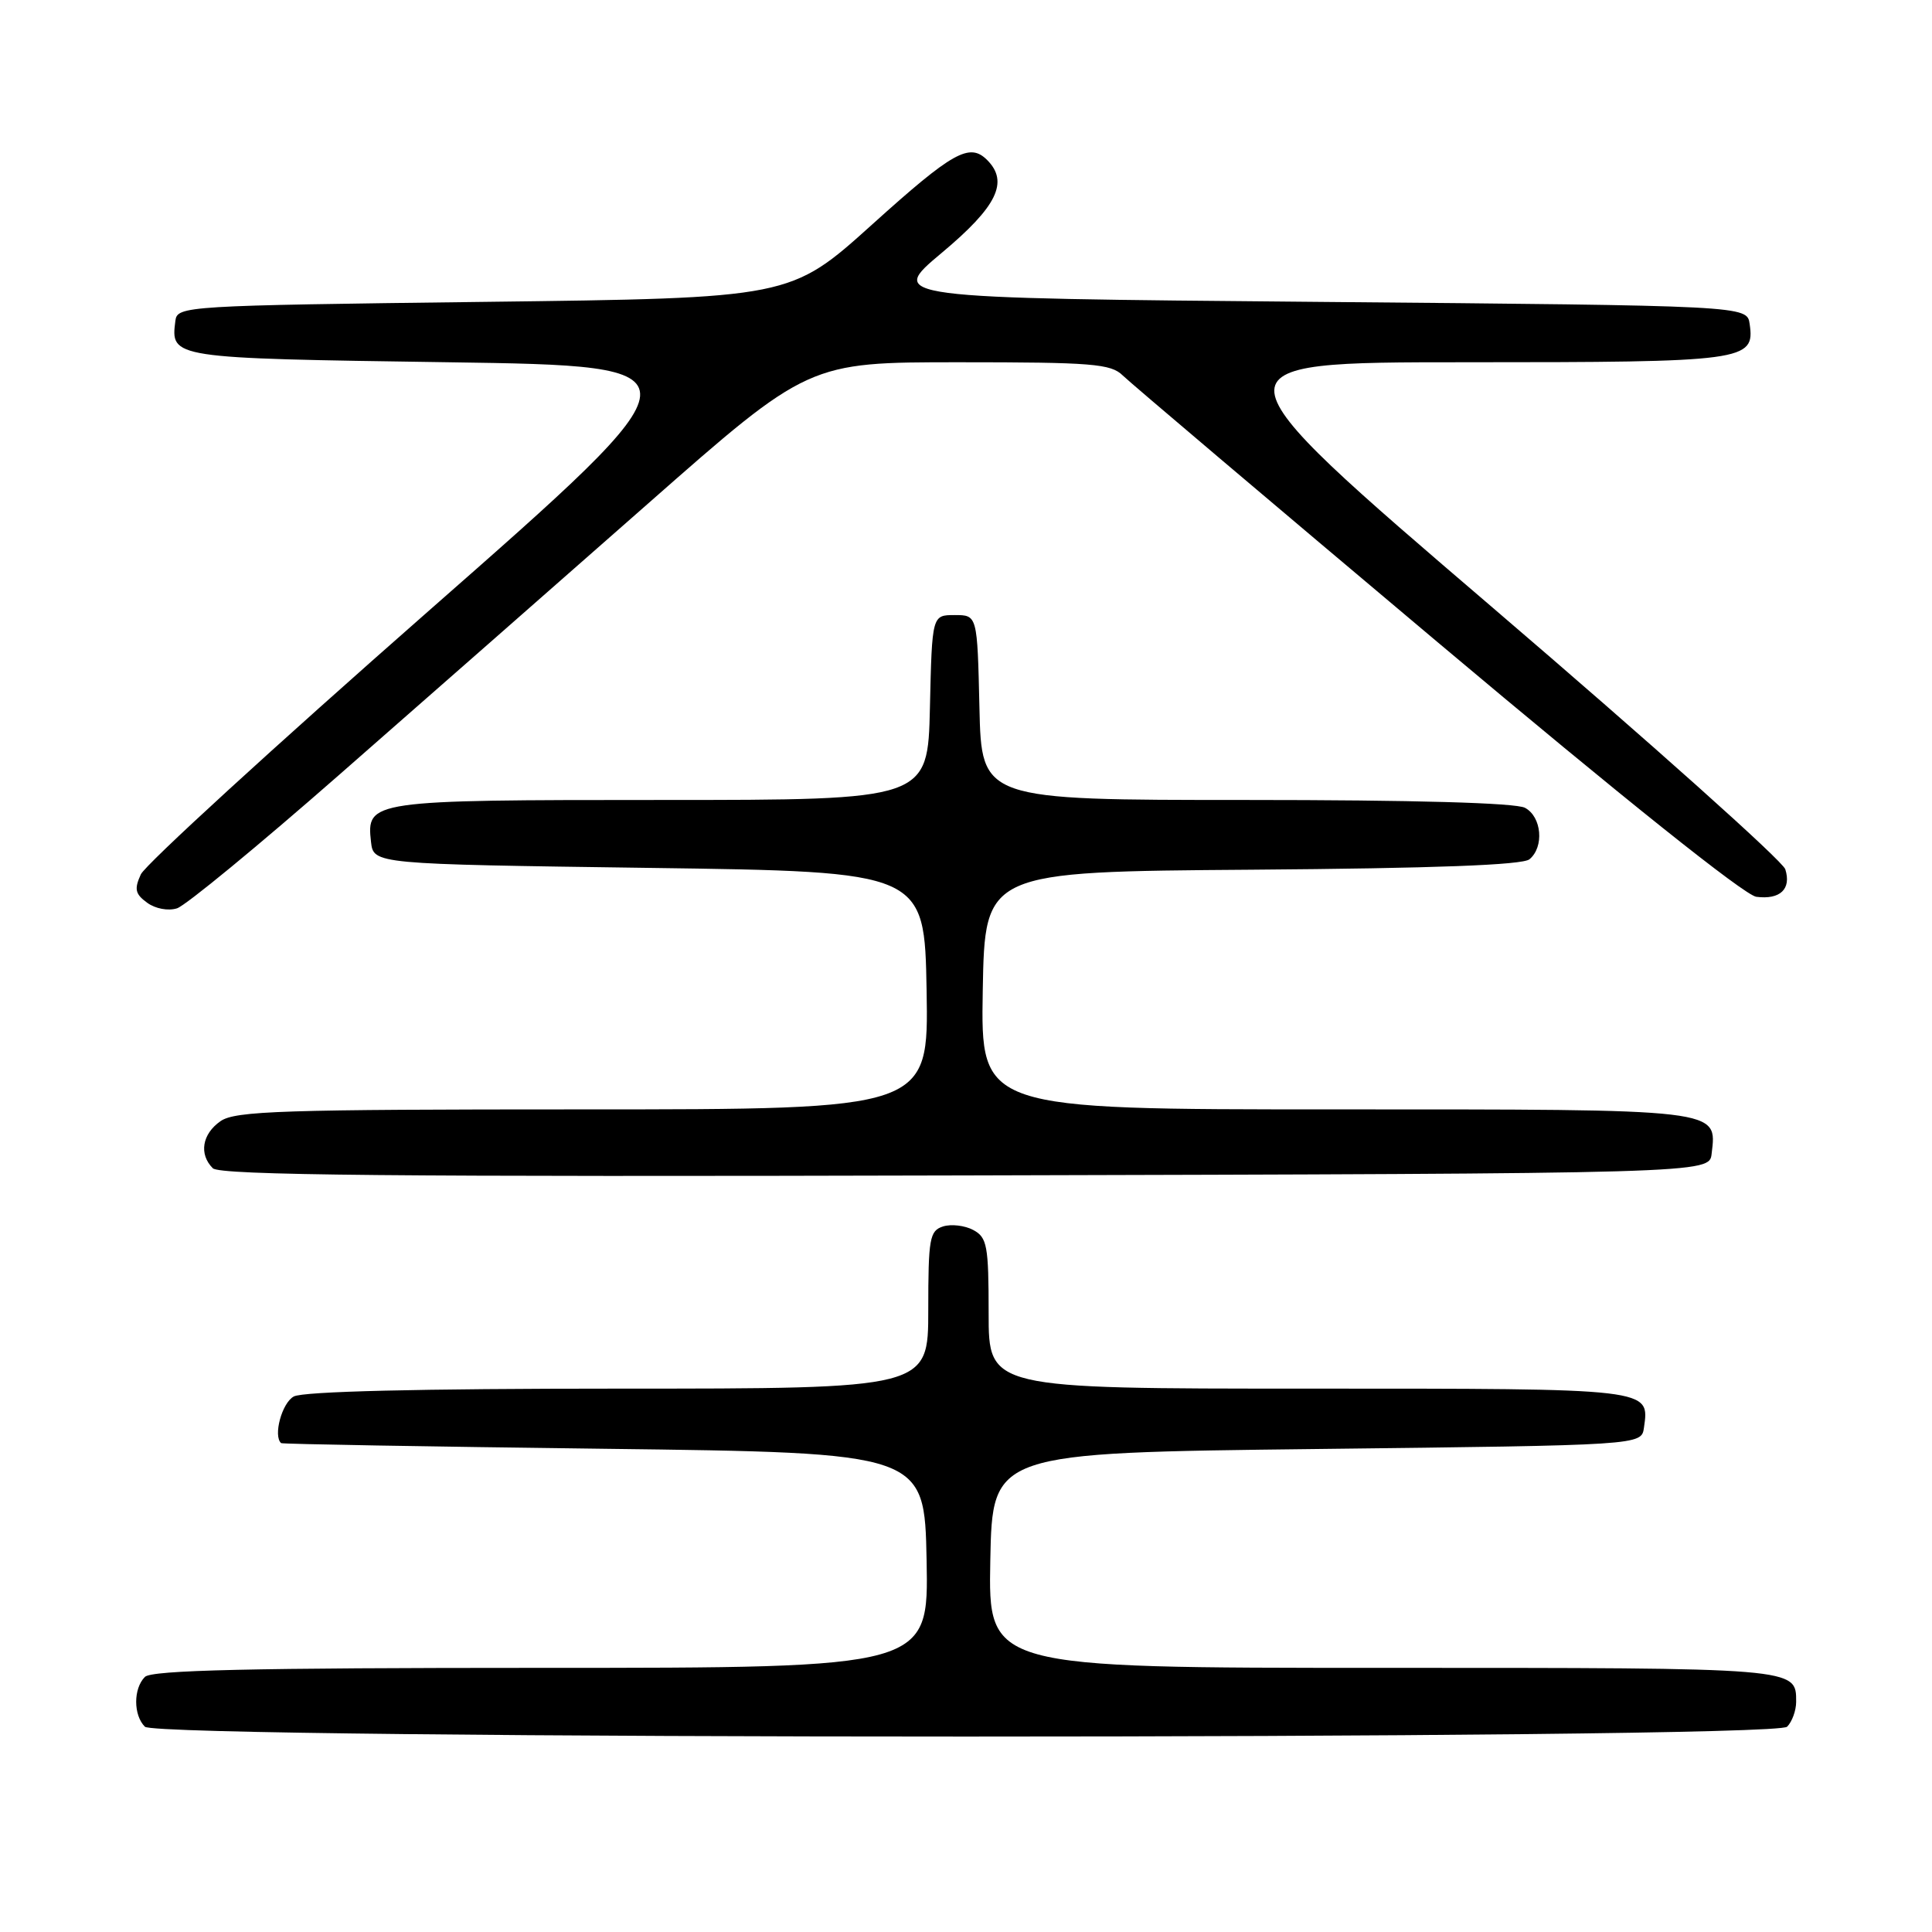 <?xml version="1.0" encoding="UTF-8" standalone="no"?>
<!DOCTYPE svg PUBLIC "-//W3C//DTD SVG 1.1//EN" "http://www.w3.org/Graphics/SVG/1.1/DTD/svg11.dtd" >
<svg xmlns="http://www.w3.org/2000/svg" xmlns:xlink="http://www.w3.org/1999/xlink" version="1.1" viewBox="0 0 256 256">
 <g >
 <path fill="currentColor"
d=" M 236.80 228.80 C 237.46 228.14 238.00 226.65 238.00 225.50 C 238.00 220.97 238.38 221.00 183.27 221.00 C 130.95 221.00 130.95 221.00 131.22 206.75 C 131.50 192.50 131.50 192.50 174.50 192.00 C 217.50 191.50 217.50 191.50 217.83 189.19 C 218.57 183.94 219.09 184.00 173.38 184.00 C 131.00 184.00 131.00 184.00 131.00 174.04 C 131.00 165.03 130.80 163.97 128.96 162.98 C 127.84 162.38 126.04 162.17 124.96 162.51 C 123.18 163.08 123.00 164.08 123.00 173.57 C 123.00 184.00 123.00 184.00 81.93 184.00 C 55.54 184.00 40.18 184.37 38.93 185.04 C 37.36 185.88 36.17 190.26 37.25 191.22 C 37.39 191.35 56.62 191.68 80.00 191.97 C 122.50 192.50 122.50 192.50 122.78 206.75 C 123.05 221.00 123.05 221.00 71.73 221.00 C 33.14 221.00 20.10 221.30 19.20 222.20 C 17.66 223.74 17.66 227.26 19.20 228.80 C 20.94 230.54 235.06 230.54 236.80 228.80 Z  M 226.80 152.88 C 227.50 146.89 228.40 147.00 176.90 147.00 C 129.95 147.00 129.95 147.00 130.22 131.25 C 130.50 115.50 130.50 115.50 165.91 115.24 C 190.02 115.06 201.75 114.62 202.66 113.86 C 204.64 112.23 204.29 108.22 202.07 107.04 C 200.84 106.38 187.33 106.00 165.10 106.00 C 130.06 106.00 130.06 106.00 129.78 93.75 C 129.50 81.50 129.50 81.50 126.50 81.50 C 123.50 81.50 123.50 81.50 123.22 93.75 C 122.94 106.00 122.94 106.00 87.66 106.00 C 49.02 106.00 48.54 106.07 49.16 111.55 C 49.50 114.50 49.50 114.50 86.00 115.00 C 122.50 115.50 122.50 115.50 122.78 131.25 C 123.05 147.00 123.05 147.00 77.25 147.00 C 37.41 147.00 31.16 147.20 29.22 148.56 C 26.77 150.27 26.34 152.94 28.20 154.80 C 29.13 155.73 52.14 155.95 127.95 155.75 C 226.50 155.50 226.50 155.50 226.80 152.88 Z  M 45.00 102.62 C 55.73 93.22 74.09 77.09 85.82 66.77 C 107.14 48.00 107.14 48.00 127.07 48.00 C 144.71 48.00 147.20 48.20 148.77 49.75 C 149.75 50.71 168.47 66.57 190.38 85.00 C 215.12 105.81 231.16 118.62 232.72 118.83 C 235.88 119.24 237.39 117.80 236.56 115.18 C 236.20 114.07 218.79 98.50 197.86 80.58 C 159.81 48.00 159.81 48.00 194.21 48.00 C 231.30 48.00 232.54 47.83 231.84 42.94 C 231.50 40.50 231.50 40.50 174.56 40.00 C 117.62 39.50 117.62 39.50 124.79 33.50 C 132.12 27.37 133.71 24.11 130.80 21.20 C 128.47 18.87 126.26 20.10 115.56 29.75 C 104.74 39.50 104.74 39.50 64.12 40.00 C 24.44 40.49 23.49 40.55 23.24 42.50 C 22.61 47.47 22.55 47.47 59.33 48.00 C 93.74 48.50 93.74 48.50 56.74 81.00 C 36.39 98.88 19.26 114.56 18.66 115.86 C 17.77 117.81 17.91 118.46 19.49 119.61 C 20.57 120.41 22.28 120.73 23.45 120.36 C 24.58 120.01 34.27 112.03 45.00 102.62 Z "/>
</g>
</svg>
